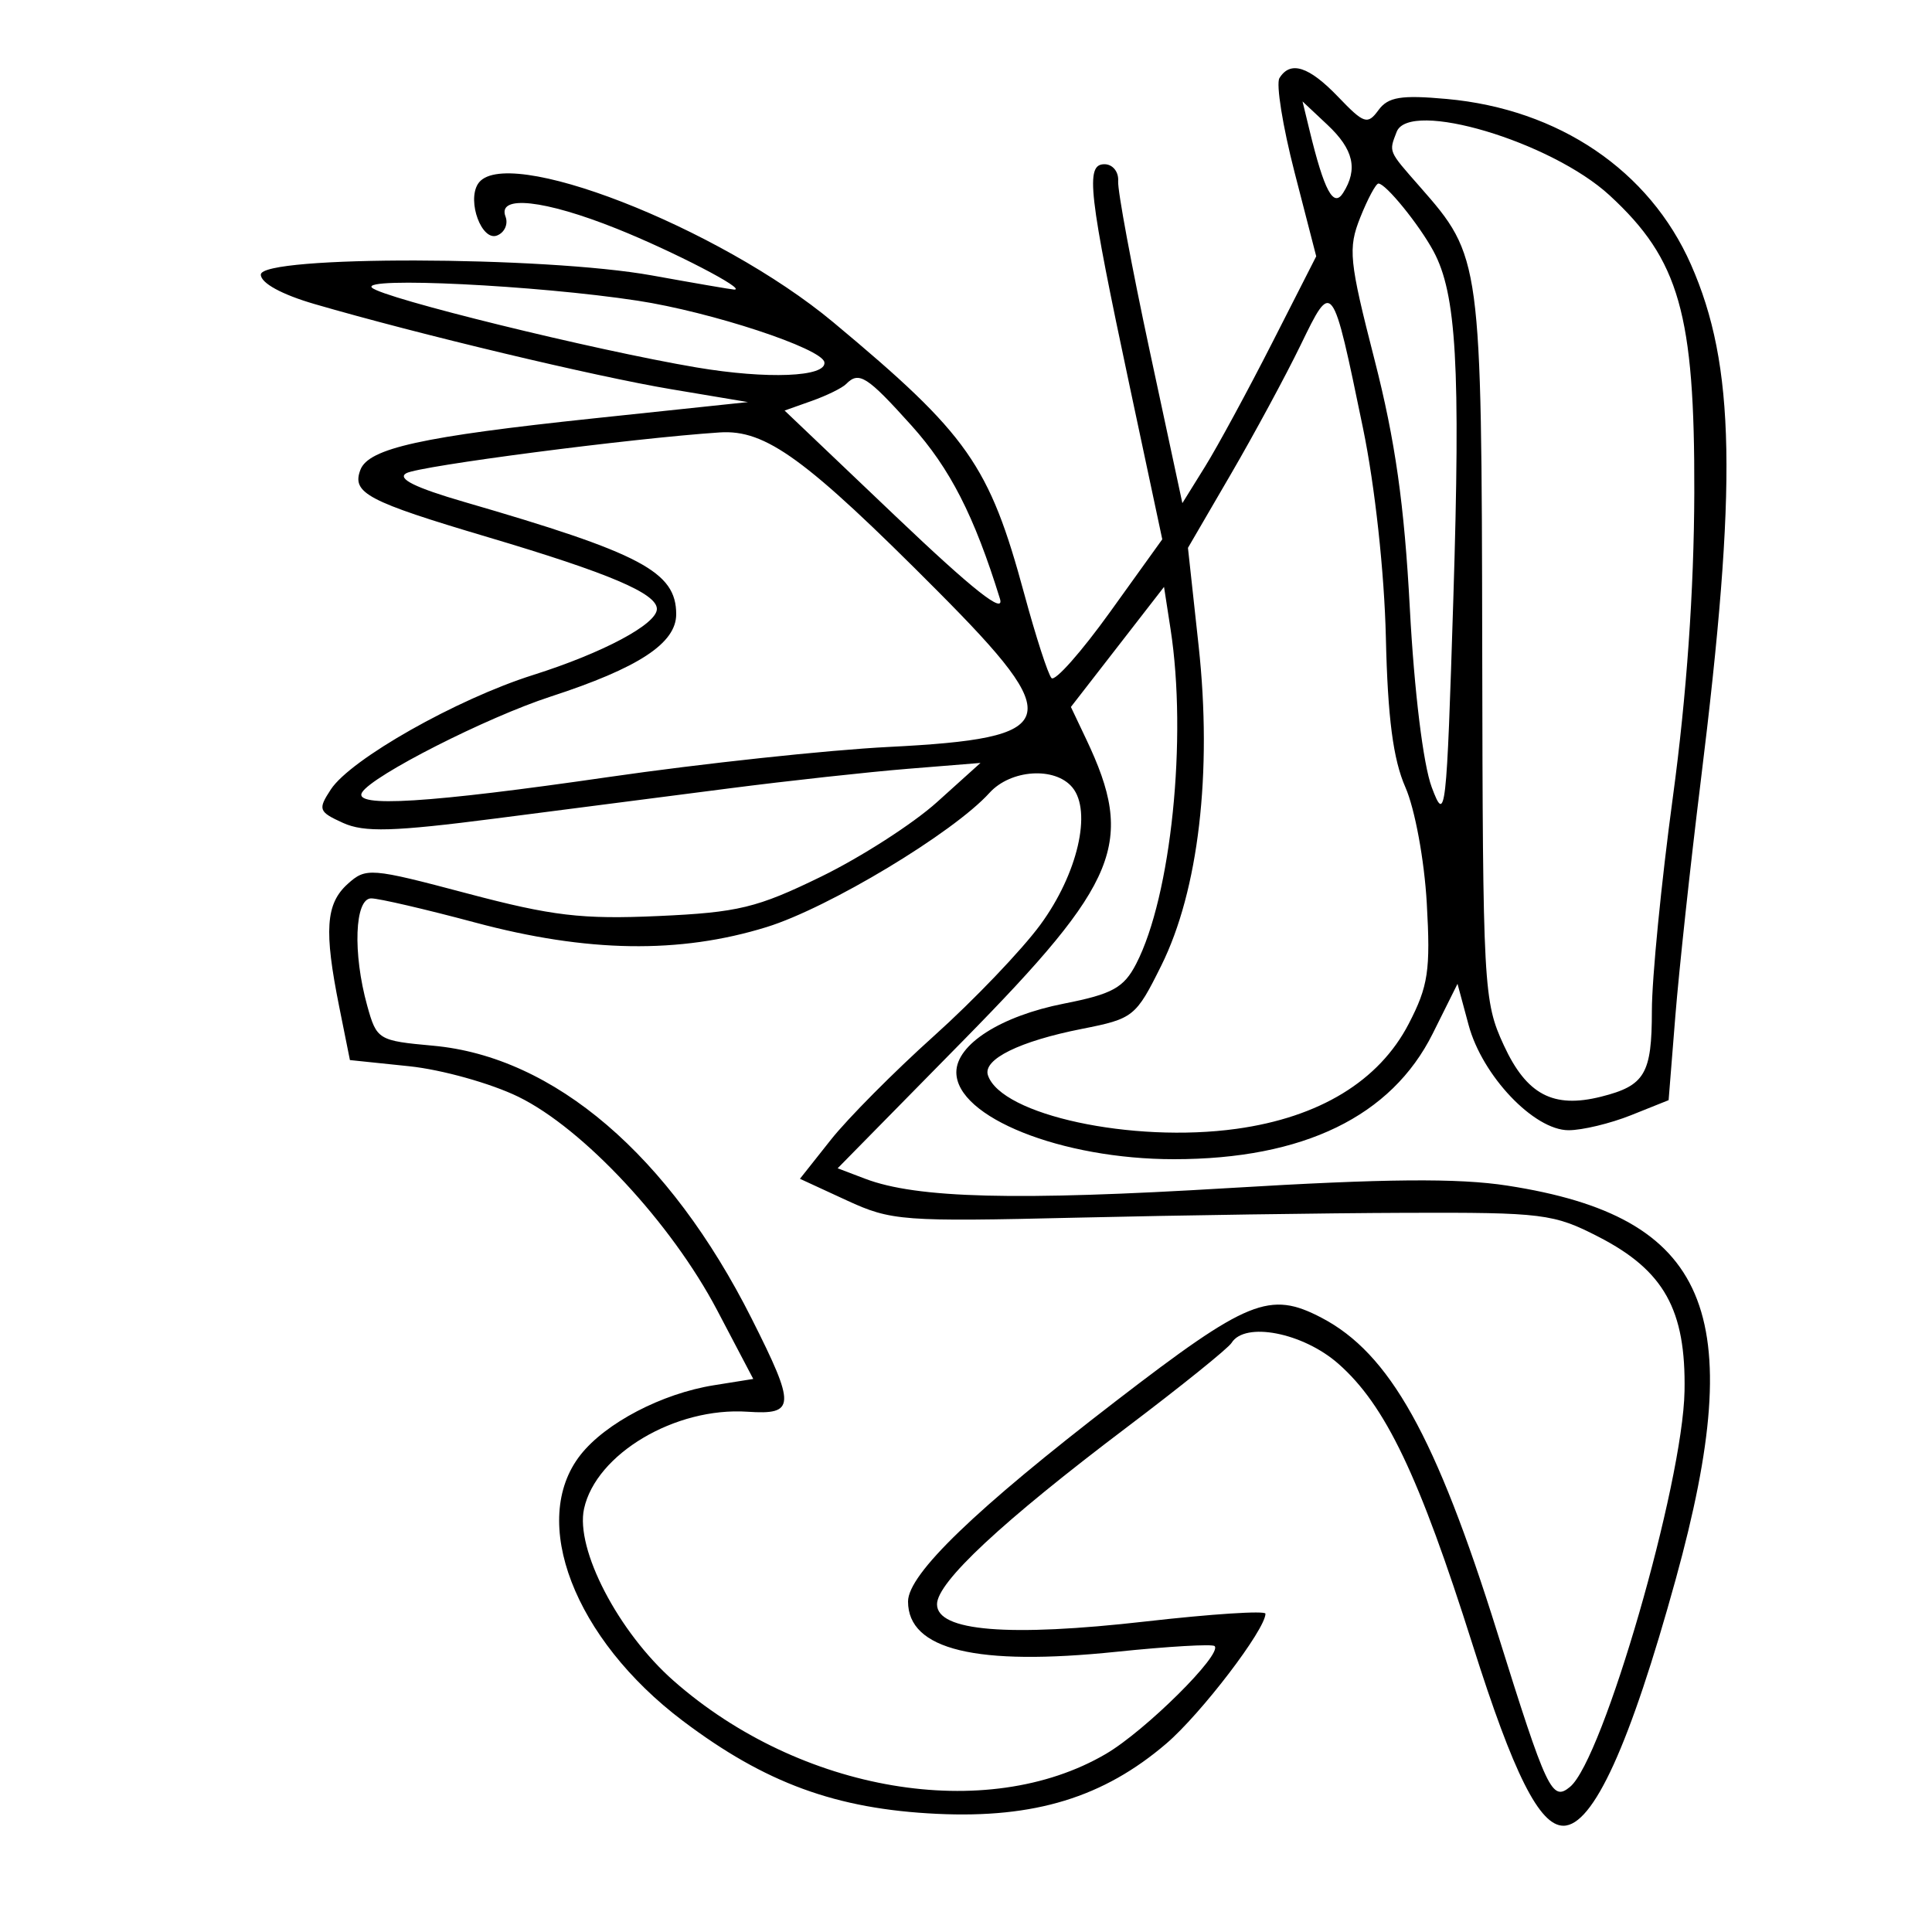 <svg xmlns="http://www.w3.org/2000/svg" width="200" height="200" viewBox="0 0 200 200" version="1.1">
	<path d="M 132.448 8.084 C 132.079 8.681, 132.785 13.076, 134.016 17.851 L 136.255 26.533 131.682 35.517 C 129.167 40.457, 126.049 46.207, 124.753 48.293 L 122.398 52.085 119.012 36.293 C 117.150 27.607, 115.682 19.712, 115.751 18.750 C 115.820 17.786, 115.183 17, 114.333 17 C 112.336 17, 112.667 19.887, 116.983 40.165 L 120.318 55.830 114.909 63.359 C 111.934 67.500, 109.208 70.576, 108.852 70.194 C 108.495 69.812, 107.232 65.914, 106.044 61.530 C 102.409 48.108, 100.230 45.005, 86.263 33.363 C 74.395 23.470, 52.096 14.800, 49.465 19.057 C 48.343 20.871, 49.875 24.985, 51.447 24.382 C 52.232 24.081, 52.629 23.197, 52.330 22.417 C 51.458 20.146, 56.354 20.678, 63.829 23.668 C 69.658 25.999, 77.419 30.022, 76 29.977 C 75.725 29.968, 71.900 29.310, 67.500 28.515 C 56.332 26.497, 27 26.435, 27 28.429 C 27 29.303, 29.162 30.486, 32.561 31.475 C 43.363 34.615, 61.598 38.970, 69.464 40.289 L 77.427 41.624 61.464 43.310 C 43.687 45.188, 38.166 46.404, 37.312 48.629 C 36.388 51.038, 38.010 51.895, 50.512 55.608 C 63.064 59.336, 68 61.434, 68 63.040 C 68 64.613, 62.416 67.590, 55.176 69.878 C 47.279 72.374, 36.301 78.587, 34.247 81.724 C 32.890 83.796, 32.976 84.032, 35.501 85.183 C 37.699 86.184, 40.695 86.097, 51.356 84.723 C 58.585 83.792, 69.450 82.391, 75.500 81.611 C 81.550 80.831, 89.875 79.919, 94 79.585 L 101.500 78.978 97 83.034 C 94.525 85.265, 89.125 88.737, 85 90.749 C 78.368 93.984, 76.417 94.456, 68.140 94.828 C 60.227 95.183, 57.170 94.821, 48.368 92.489 C 38.334 89.829, 37.885 89.794, 35.978 91.519 C 33.722 93.562, 33.532 96.336, 35.112 104.202 L 36.224 109.738 42.362 110.377 C 45.738 110.729, 50.824 112.152, 53.665 113.540 C 60.388 116.825, 69.498 126.612, 74.250 135.655 L 77.977 142.748 73.897 143.401 C 68.521 144.260, 62.694 147.303, 60.095 150.607 C 54.736 157.420, 59.437 169.649, 70.679 178.139 C 79.217 184.587, 86.559 187.273, 97 187.768 C 107.104 188.246, 114.229 186.064, 120.731 180.498 C 124.334 177.414, 131 168.684, 131 167.049 C 131 166.714, 125.428 167.076, 118.618 167.852 C 104.384 169.473, 97 168.867, 97 166.076 C 97 163.788, 103.718 157.525, 116.682 147.727 C 122.281 143.494, 127.145 139.574, 127.491 139.015 C 128.870 136.784, 134.876 137.953, 138.533 141.163 C 143.417 145.451, 146.903 152.749, 152.464 170.327 C 156.682 183.661, 159.364 189, 161.845 189 C 164.927 189, 168.738 180.634, 173.471 163.481 C 181.108 135.804, 176.900 125.963, 156.047 122.736 C 150.929 121.943, 143.408 122.009, 127.190 122.989 C 105.187 124.317, 94.904 124.055, 89.574 122.028 L 86.713 120.940 99.766 107.663 C 115.890 91.263, 117.528 87.236, 112.439 76.512 L 110.859 73.184 115.680 66.970 L 120.500 60.756 121.176 65.128 C 122.920 76.408, 121.239 92.770, 117.617 99.775 C 116.332 102.258, 115.157 102.906, 110.141 103.893 C 103.608 105.178, 99 108.118, 99 111 C 99 115.651, 109.884 120, 121.523 120 C 134.921 120, 144.041 115.572, 148.318 106.990 L 150.881 101.845 152.030 106.112 C 153.445 111.367, 158.800 117, 162.380 117 C 163.799 117, 166.709 116.300, 168.847 115.445 L 172.734 113.889 173.430 105.195 C 173.814 100.413, 174.990 89.525, 176.044 81 C 179.876 50.016, 179.648 37.814, 175.044 27.378 C 170.754 17.654, 161.377 11.298, 149.767 10.245 C 145.032 9.816, 143.695 10.035, 142.695 11.403 C 141.572 12.939, 141.199 12.817, 138.543 10.045 C 135.497 6.866, 133.582 6.250, 132.448 8.084 M 135.565 13.500 C 137.086 19.769, 138.042 21.547, 139.042 19.966 C 140.595 17.511, 140.123 15.465, 137.419 12.924 L 134.837 10.500 135.565 13.500 M 144.578 13.657 C 143.768 15.768, 143.684 15.571, 147.003 19.351 C 153.333 26.560, 153.372 26.846, 153.439 67 C 153.498 102.314, 153.571 103.653, 155.677 108.213 C 158.037 113.321, 160.786 114.772, 165.744 113.528 C 170.281 112.389, 171 111.173, 171.002 104.628 C 171.003 101.257, 171.982 91.300, 173.177 82.500 C 174.594 72.067, 175.365 61.107, 175.393 51 C 175.444 32.490, 173.847 26.879, 166.634 20.231 C 160.582 14.652, 145.878 10.270, 144.578 13.657 M 140.814 22.510 C 139.533 25.722, 139.659 26.979, 142.296 37.260 C 144.434 45.600, 145.376 52.241, 145.947 63 C 146.402 71.560, 147.330 79.139, 148.214 81.500 C 149.642 85.313, 149.746 84.402, 150.449 61.964 C 151.203 37.915, 150.773 30.414, 148.391 26 C 146.899 23.238, 143.452 19, 142.697 19 C 142.431 19, 141.584 20.580, 140.814 22.510 M 38.500 29.776 C 39.589 30.856, 61.497 36.242, 72.092 38.035 C 79.428 39.276, 85.584 39.028, 85.340 37.500 C 85.112 36.073, 73.629 32.290, 65.986 31.124 C 55.537 29.530, 37.352 28.638, 38.500 29.776 M 134.637 35.727 C 133.095 38.902, 129.842 44.923, 127.406 49.107 L 122.977 56.714 124.082 66.864 C 125.507 79.963, 124.079 92.178, 120.213 99.962 C 117.581 105.261, 117.336 105.456, 112 106.509 C 105.537 107.784, 101.722 109.665, 102.270 111.309 C 103.642 115.427, 117.211 118.353, 128 116.856 C 136.593 115.665, 142.759 111.906, 145.828 105.988 C 147.853 102.083, 148.096 100.460, 147.700 93.500 C 147.446 89.027, 146.470 83.737, 145.487 81.500 C 144.216 78.606, 143.656 74.320, 143.465 66 C 143.309 59.242, 142.333 50.306, 141.098 44.330 C 137.905 28.888, 137.936 28.930, 134.637 35.727 M 87.595 39.750 C 87.189 40.163, 85.588 40.950, 84.038 41.500 L 81.220 42.500 92.748 53.474 C 100.760 61.101, 104.043 63.693, 103.511 61.974 C 100.856 53.400, 98.350 48.493, 94.354 44.048 C 89.754 38.933, 88.921 38.403, 87.595 39.750 M 74.500 44.765 C 65.431 45.366, 43.407 48.232, 42.059 48.987 C 41.070 49.541, 42.976 50.486, 48.054 51.960 C 66.409 57.287, 70 59.189, 70 63.587 C 70 66.592, 66.105 69.145, 57 72.111 C 50.369 74.270, 38.574 80.262, 37.485 82.024 C 36.494 83.628, 44.347 83.140, 63 80.438 C 72.625 79.044, 85.675 77.642, 92 77.323 C 109.917 76.418, 110.471 74.660, 97.079 61.205 C 83.397 47.457, 79.265 44.449, 74.500 44.765 M 102.428 82.079 C 98.687 86.214, 85.769 93.991, 79.351 95.973 C 70.338 98.757, 60.783 98.607, 49.178 95.497 C 44.051 94.124, 39.213 93, 38.428 93 C 36.715 93, 36.503 98.672, 38.014 104.112 C 38.994 107.639, 39.154 107.736, 44.831 108.251 C 57.376 109.388, 69.299 119.602, 77.810 136.500 C 82.388 145.588, 82.348 146.474, 77.379 146.142 C 69.907 145.641, 61.706 150.507, 60.461 156.179 C 59.541 160.366, 64.017 168.965, 69.737 174 C 82.839 185.532, 102.143 188.794, 114.486 181.561 C 118.574 179.165, 126.569 171.235, 125.735 170.402 C 125.505 170.171, 120.937 170.436, 115.585 170.991 C 101.074 172.496, 94 170.790, 94 165.787 C 94 162.951, 100.960 156.239, 115.500 145.052 C 129.181 134.525, 131.438 133.610, 136.800 136.411 C 143.865 140.102, 148.638 148.647, 155.001 169 C 160.133 185.415, 160.658 186.528, 162.532 184.973 C 165.955 182.133, 174.209 153.593, 174.382 144 C 174.534 135.599, 172.269 131.530, 165.499 128.044 C 160.835 125.642, 159.721 125.503, 145.530 125.551 C 137.263 125.580, 121.950 125.805, 111.500 126.051 C 93.438 126.478, 92.261 126.390, 87.655 124.264 L 82.810 122.028 86.003 117.997 C 87.759 115.779, 92.570 110.935, 96.693 107.232 C 100.817 103.530, 105.766 98.355, 107.693 95.733 C 111.552 90.481, 113.065 83.988, 111.008 81.510 C 109.211 79.345, 104.628 79.649, 102.428 82.079" stroke="none" fill="black" fill-rule="evenodd"/>
</svg>